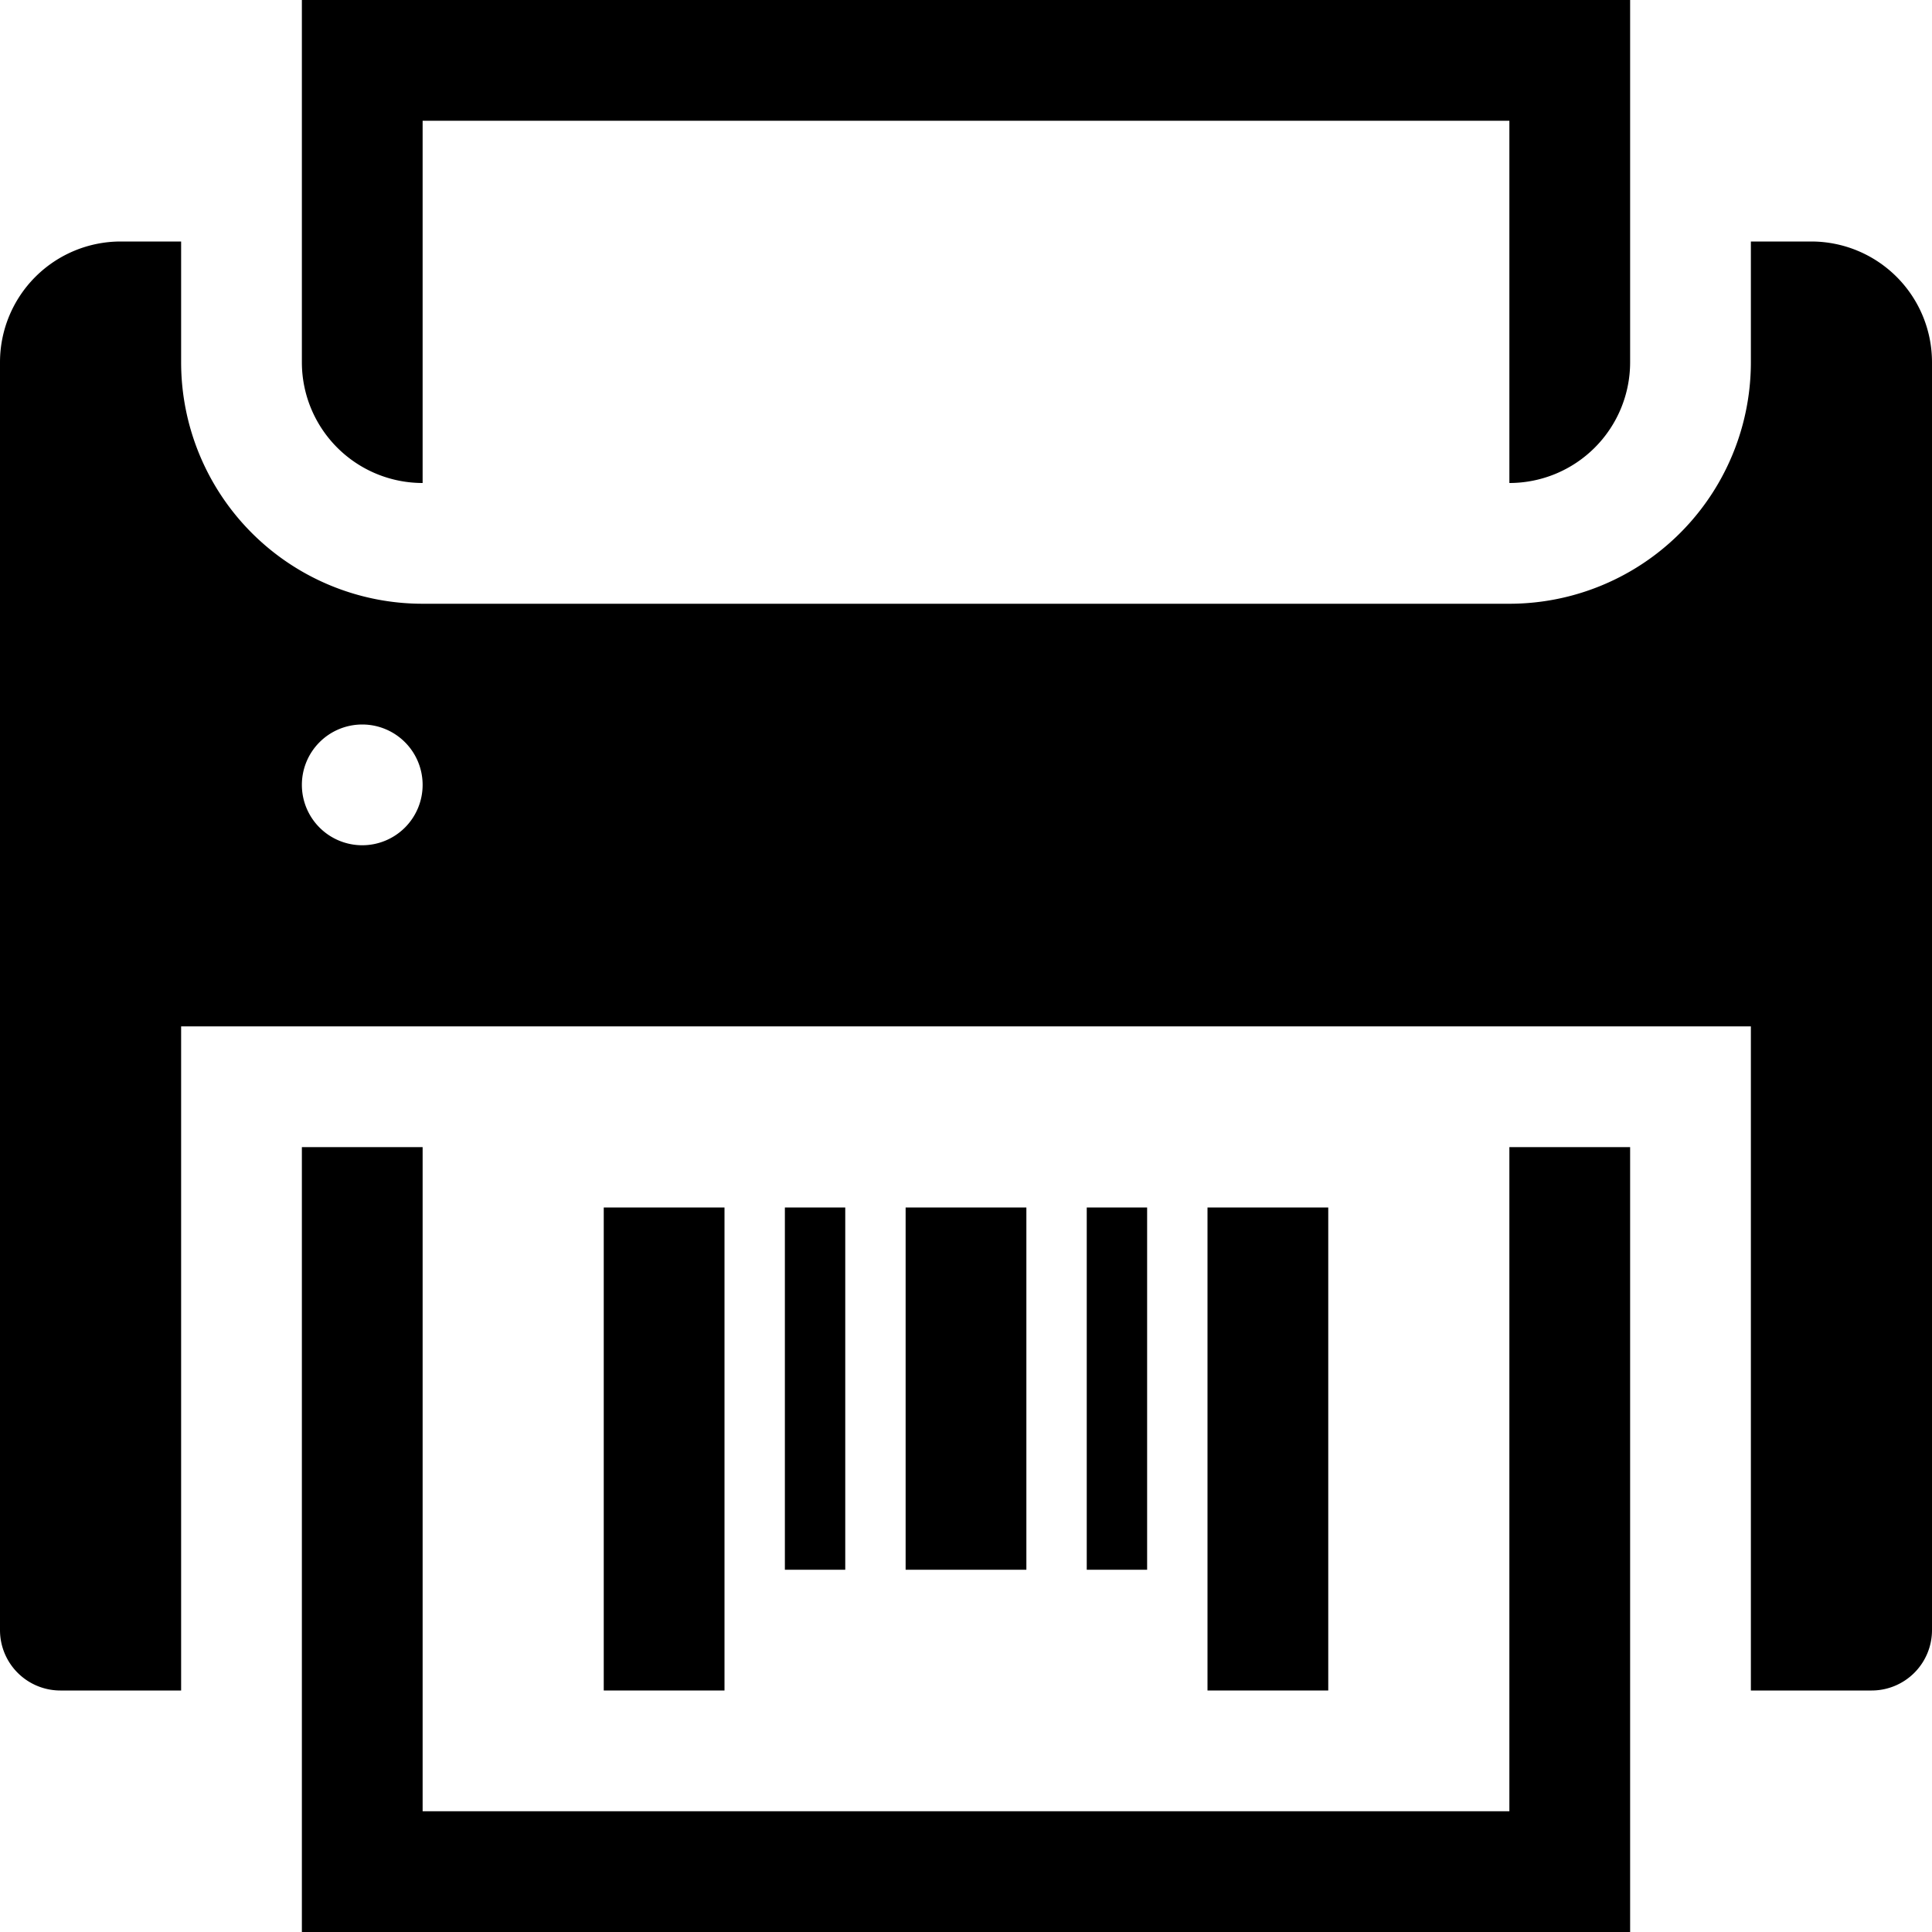 <svg id="Enterprise" xmlns="http://www.w3.org/2000/svg" viewBox="0 0 512 512"><title>Icon Library 30 copy</title><rect x="320" y="320" width="32" height="128"/><rect x="160" y="320" width="32" height="128"/><rect x="240" y="320" width="32" height="96"/><rect x="288" y="320" width="16" height="96"/><rect x="208" y="320" width="16" height="96"/><polygon points="400 480 112 480 112 304 80 304 80 512 432 512 432 304 400 304 400 480"/><path d="M480,64H464V96a64,64,0,0,1-64,64H112A64,64,0,0,1,48,96V64H32A32,32,0,0,0,0,96V432a16,16,0,0,0,16,16H48V272H464V448h32a16,16,0,0,0,16-16V96A32,32,0,0,0,480,64ZM96,224a16,16,0,1,1,16-16A16,16,0,0,1,96,224Z"/><path d="M112,128h0V32H400v96a32,32,0,0,0,32-32V0H80V96A32,32,0,0,0,112,128Z"/></svg>